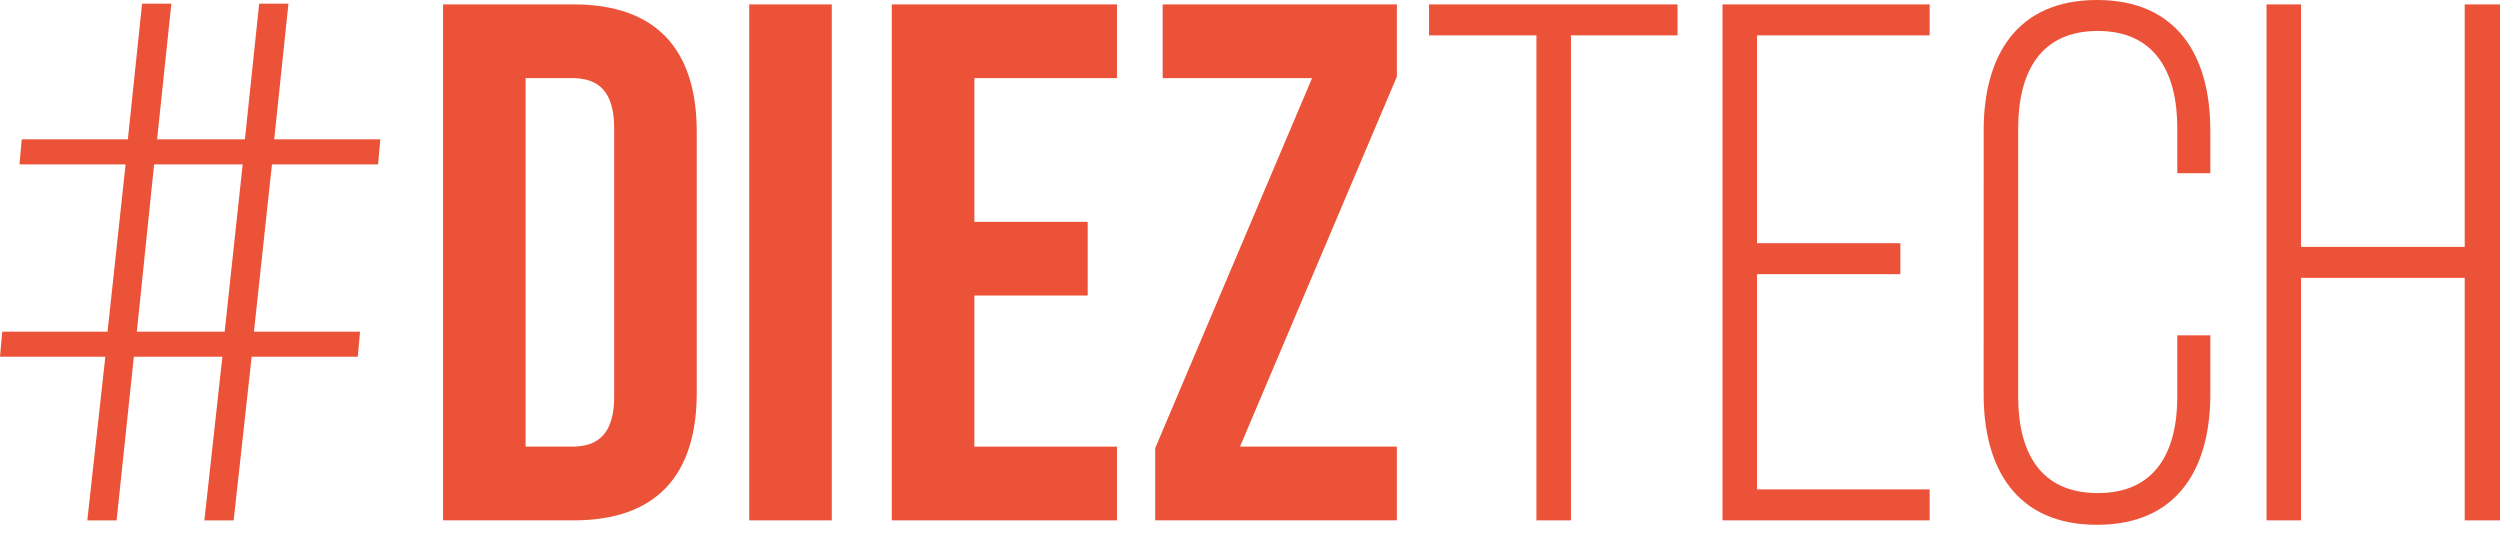 <svg width="124" height="27" viewBox="0 0 124 27" fill="none" xmlns="http://www.w3.org/2000/svg">
<path fill-rule="evenodd" clip-rule="evenodd" d="M12.037 8.153H7.644L6.787 16.451H11.144L12.037 8.153ZM13.489 8.153L12.596 16.451H17.858L17.747 17.694H12.483L11.589 25.811H10.137L11.031 17.694H6.639L5.783 25.811H4.331L5.224 17.694H0L0.111 16.451H5.335L6.229 8.153H0.967L1.078 6.91H6.342L7.048 0.182H8.5L7.792 6.91H12.148L12.855 0.182H14.307L13.601 6.91H18.864L18.751 8.153H13.489Z" fill="#EC5238"/>
<path fill-rule="evenodd" clip-rule="evenodd" d="M26.07 3.874V22.153H28.379C29.683 22.153 30.463 21.496 30.463 19.668V6.36C30.463 4.532 29.683 3.874 28.379 3.874H26.07ZM21.977 0.219H28.452C32.548 0.219 34.559 2.448 34.559 6.543V19.485C34.559 23.579 32.548 25.81 28.452 25.81H21.977V0.219Z" fill="#EC5238"/>
<path fill-rule="evenodd" clip-rule="evenodd" d="M37.162 0.219H41.257V25.81H37.162V0.219Z" fill="#EC5238"/>
<path fill-rule="evenodd" clip-rule="evenodd" d="M48.329 11.003H53.95V14.658H48.329V22.153H55.402V25.81H44.232V0.219H55.402V3.874H48.329V11.003Z" fill="#EC5238"/>
<path fill-rule="evenodd" clip-rule="evenodd" d="M69.285 0.219V3.801L61.504 22.153H69.285V25.81H57.298V22.227L65.079 3.874H57.669V0.219H69.285Z" fill="#EC5238"/>
<path fill-rule="evenodd" clip-rule="evenodd" d="M76.207 25.81V1.754H70.882V0.219H83.205V1.754H77.919V25.81H76.207Z" fill="#EC5238"/>
<path fill-rule="evenodd" clip-rule="evenodd" d="M94.258 12.063V13.599H87.148V24.274H95.711V25.81H85.436V0.219H95.711V1.754H87.148V12.063H94.258Z" fill="#EC5238"/>
<path fill-rule="evenodd" clip-rule="evenodd" d="M109.632 6.47V8.591H107.994V6.361C107.994 3.619 106.913 1.535 104.048 1.535C101.18 1.535 100.102 3.619 100.102 6.361V19.669C100.102 22.41 101.18 24.457 104.048 24.457C106.913 24.457 107.994 22.41 107.994 19.669V16.634H109.632V19.559C109.632 23.252 107.994 26.03 104.01 26.03C100.025 26.03 98.389 23.252 98.389 19.559L98.39 6.47C98.39 2.778 100.025 0 104.01 0C107.994 0 109.632 2.778 109.632 6.47Z" fill="#EC5238"/>
<path fill-rule="evenodd" clip-rule="evenodd" d="M114.132 13.781V25.81H112.421V0.219H114.132V12.246H122.249V0.219H124V25.81H122.249V13.781H114.132Z" fill="#EC5238"/>
</svg>
